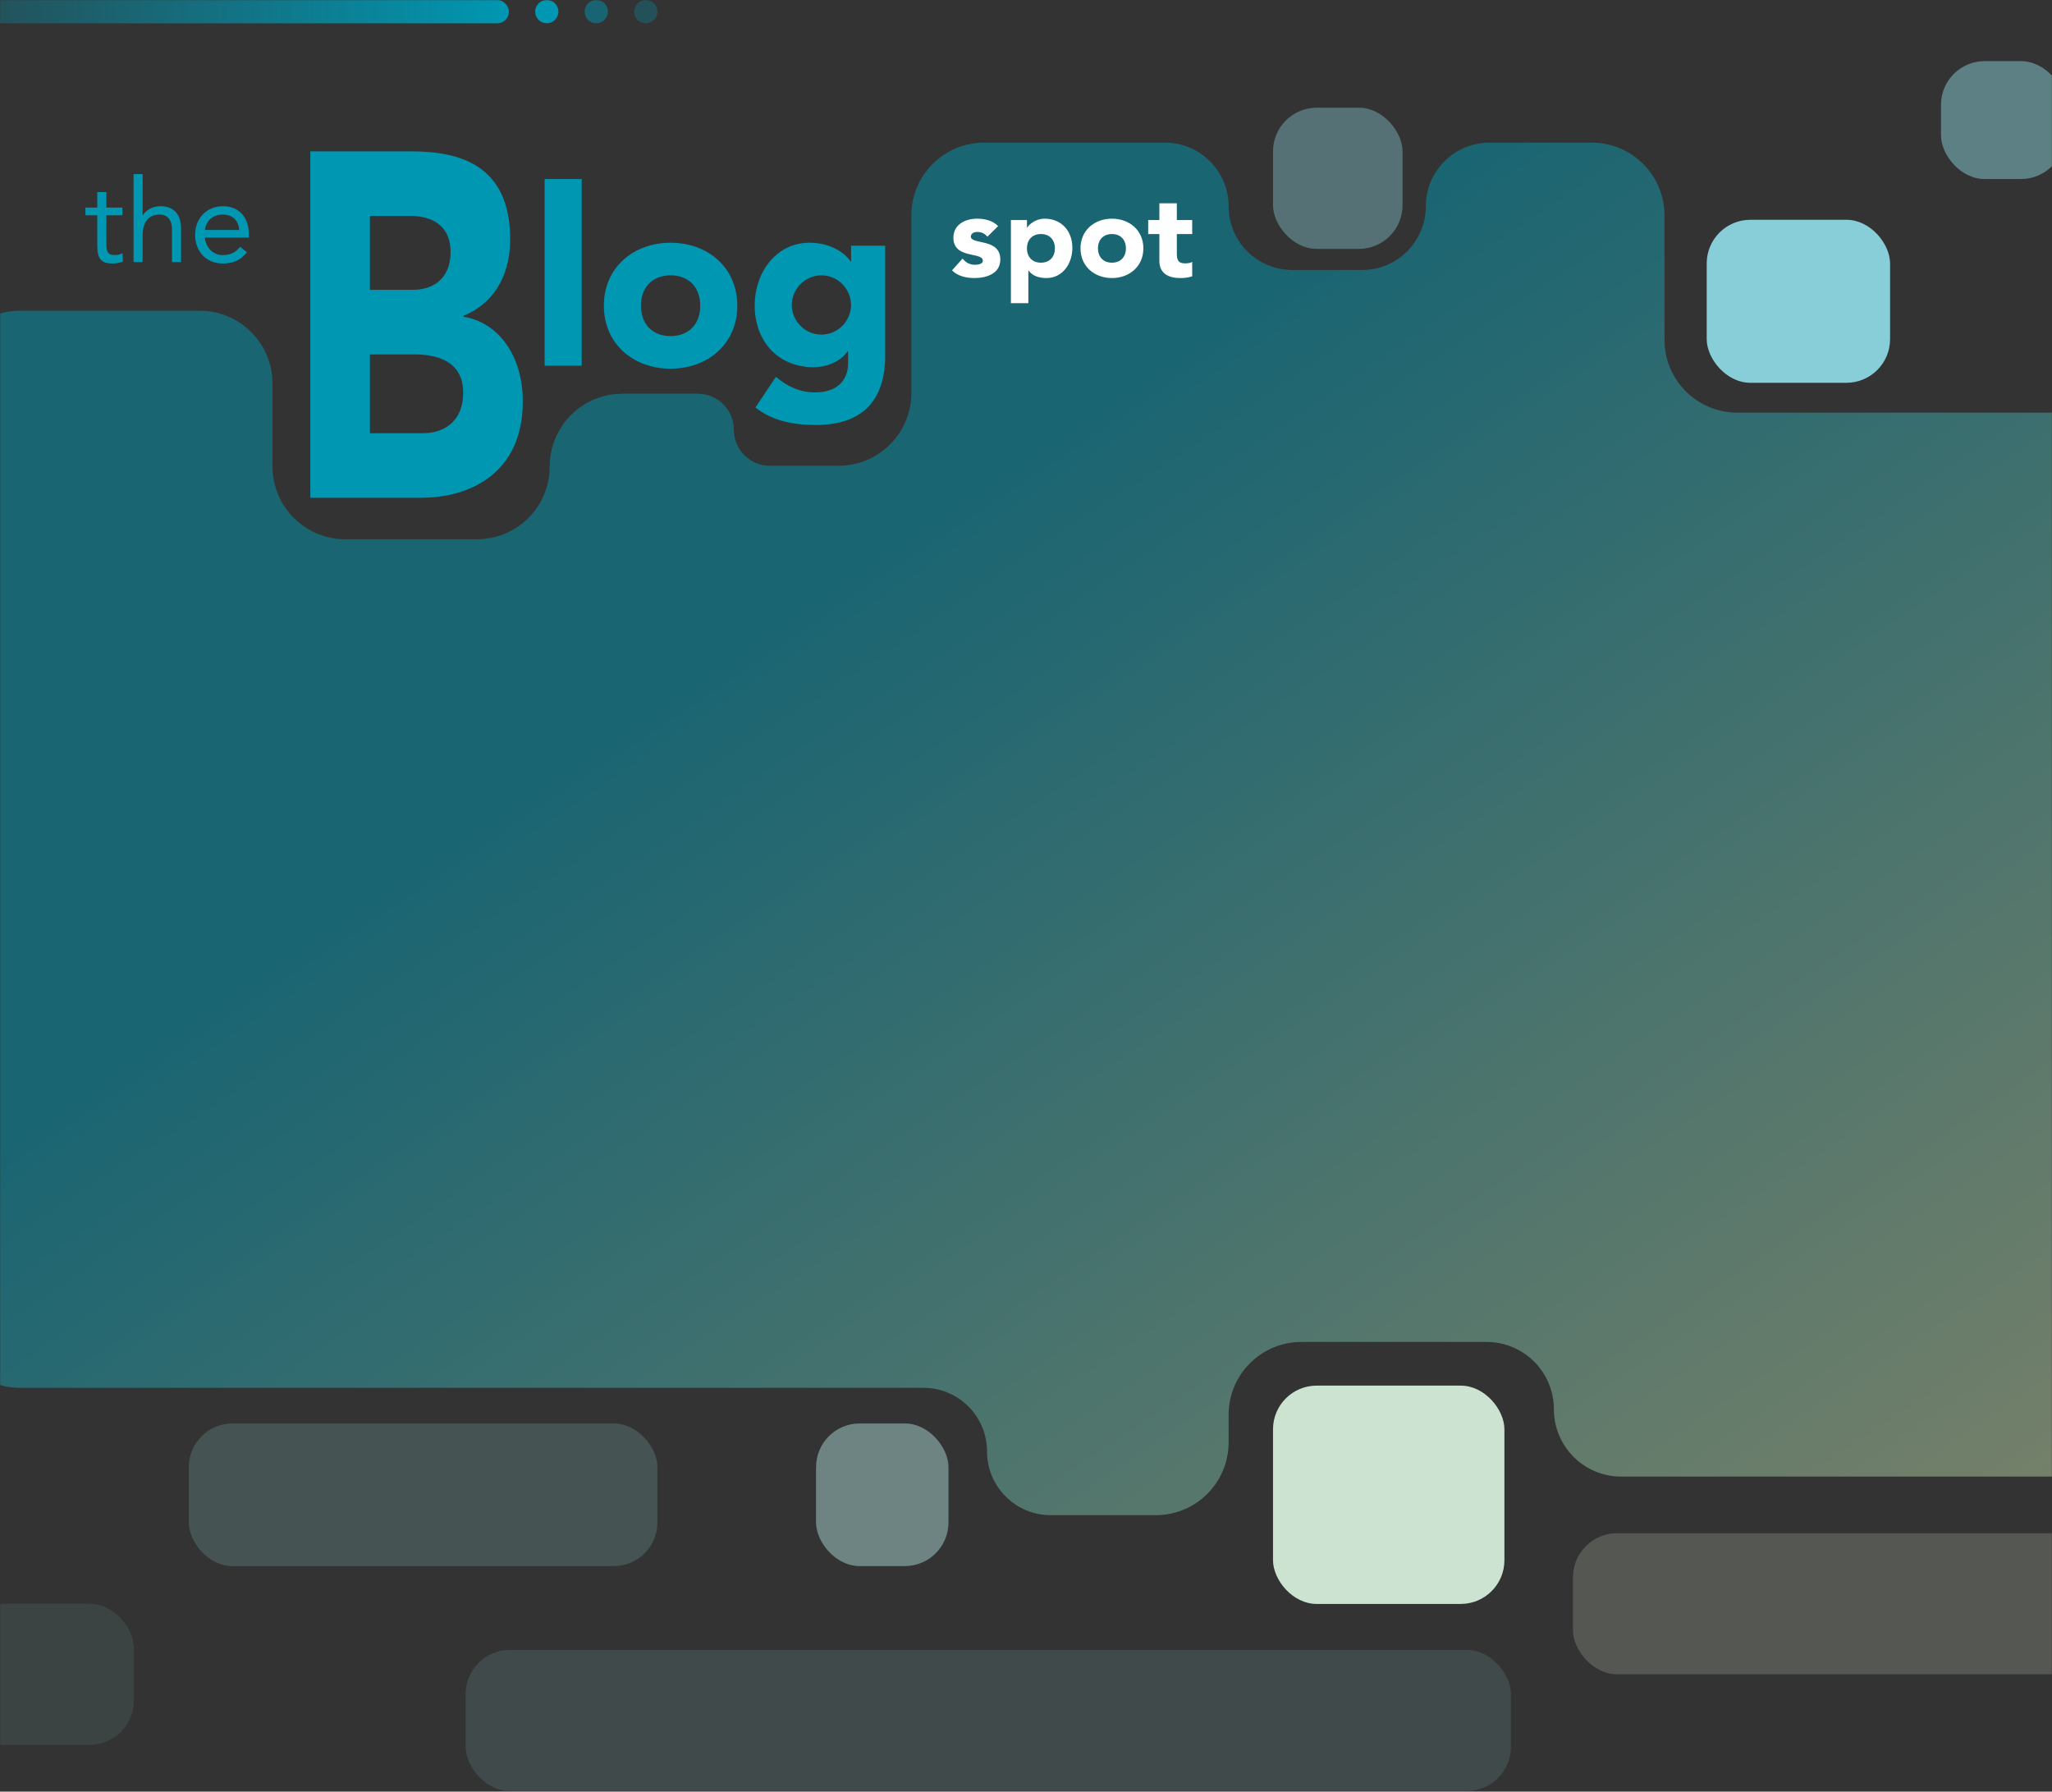 <svg width="1512" height="1320" viewBox="0 0 1512 1320" fill="none" xmlns="http://www.w3.org/2000/svg">
<rect x="0" y="0" width="1512" height="1320" fill="#333333" stroke="none"/>
<mask id="mask0_721_1411" style="mask-type:alpha" maskUnits="userSpaceOnUse" x="0" y="0" width="1512" height="1320">
<rect width="1512" height="1320" fill="#D9D9D9"/>
</mask>
<g mask="url(#mask0_721_1411)">
<path d="M952.217 198.92H1003.69C1029.6 198.92 1050.6 177.915 1050.6 152.005C1050.6 126.094 1071.61 105.09 1097.52 105.09H1172.85C1202.46 105.09 1226.47 129.095 1226.47 158.707V250.392C1226.47 280.004 1250.47 304.009 1280.09 304.009H1533.69H1570.15C1592.07 304.009 1609.83 321.773 1609.83 343.686V1034.27C1609.83 1063.88 1585.82 1087.89 1556.21 1087.89H1377.4H1194.57C1167.18 1087.89 1144.97 1065.69 1144.97 1038.29C1144.97 1010.9 1122.77 988.698 1095.37 988.698H958.919C929.307 988.698 905.302 1012.7 905.302 1042.32V1062.69C905.302 1092.3 881.297 1116.31 851.685 1116.31H774.209C748.298 1116.31 727.294 1095.3 727.294 1069.39C727.294 1043.48 706.289 1022.48 680.379 1022.48H14.723C-14.888 1022.48 -38.894 998.472 -38.894 968.86V282.562C-38.894 252.95 -14.888 228.945 14.723 228.945H147.158C176.769 228.945 200.775 252.95 200.775 282.562V343.686C200.775 373.297 224.78 397.303 254.392 397.303H351.438C381.05 397.303 405.055 373.297 405.055 343.686C405.055 314.074 429.061 290.069 458.672 290.069H514.166C528.824 290.069 540.706 301.951 540.706 316.609C540.706 331.267 552.589 343.149 567.247 343.149H617.915C647.527 343.149 671.532 319.144 671.532 289.532V158.707C671.532 129.095 695.537 105.09 725.149 105.09H858.387C884.298 105.09 905.302 126.094 905.302 152.005C905.302 177.915 926.307 198.92 952.217 198.92Z" fill="url(#paint0_linear_721_1411)" fill-opacity="0.5"/>
<path d="M90.216 152.953V158.615H78.378V178.689C78.378 183.837 78.464 187.954 84.383 187.954C86.356 187.954 88.501 187.525 90.302 186.582L90.56 192.673C88.243 193.702 85.241 194.131 82.753 194.131C73.231 194.131 71.686 188.984 71.686 180.662V158.615H62.936V152.953H71.686V141.543H78.378V152.953H90.216ZM98.415 193.102V128.246H105.106V158.529H105.278C107.079 155.355 111.883 151.924 118.146 151.924C128.697 151.924 133.416 158.615 133.416 168.309V193.102H126.724V168.995C126.724 162.304 123.808 158.1 117.545 158.1C108.881 158.1 105.106 164.363 105.106 173.542V193.102H98.415ZM176.881 181.863L181.943 185.81C177.224 191.901 171.562 194.131 164.099 194.131C151.488 194.131 143.767 184.694 143.767 173.027C143.767 160.588 152.517 151.924 164.356 151.924C175.68 151.924 183.401 159.645 183.401 172.942V175.086H150.973C151.488 182.035 156.807 187.954 164.099 187.954C169.847 187.954 173.707 185.895 176.881 181.863ZM150.973 169.424H176.195C175.937 162.647 171.476 158.1 164.099 158.1C156.721 158.1 151.831 162.647 150.973 169.424Z" fill="#0097B2"/>
<path d="M735.443 166.596L727.551 174.403C725.663 172.087 723.176 170.886 720.087 170.886C717.943 170.886 715.369 171.829 715.369 174.317C715.369 180.494 737.073 175.261 737.073 191.132C737.073 201.769 726.779 204.858 717.857 204.858C712.023 204.858 705.589 203.399 701.471 199.196L709.278 190.531C711.68 193.448 714.511 195.078 718.372 195.078C721.288 195.078 724.205 194.306 724.205 192.075C724.205 185.384 702.501 191.046 702.501 175.175C702.501 165.395 711.251 161.106 720.002 161.106C725.492 161.106 731.583 162.479 735.443 166.596ZM744.87 223.388V162.136H756.709V167.626H756.881C758.854 164.623 763.829 161.106 769.663 161.106C782.016 161.106 790.166 170.028 790.166 182.639C790.166 194.22 782.96 204.858 771.121 204.858C765.803 204.858 760.827 203.399 757.91 199.367H757.739V223.388H744.87ZM756.709 182.982C756.709 189.244 760.57 193.534 767.004 193.534C773.438 193.534 777.298 189.244 777.298 182.982C777.298 176.719 773.438 172.43 767.004 172.43C760.57 172.43 756.709 176.719 756.709 182.982ZM796.161 182.982C796.161 169.685 806.456 161.106 819.324 161.106C832.192 161.106 842.486 169.685 842.486 182.982C842.486 196.279 832.192 204.858 819.324 204.858C806.456 204.858 796.161 196.279 796.161 182.982ZM809.029 182.982C809.029 189.244 812.89 193.534 819.324 193.534C825.758 193.534 829.618 189.244 829.618 182.982C829.618 176.719 825.758 172.43 819.324 172.43C812.89 172.43 809.029 176.719 809.029 182.982ZM878.461 162.136V172.43H867.137V186.328C867.137 190.788 867.652 194.048 873.228 194.048C874.601 194.048 877.346 193.877 878.461 192.847V203.571C875.63 204.6 872.456 204.858 869.454 204.858C860.875 204.858 854.269 201.34 854.269 192.247V172.43H846.034V162.136H854.269V149.782H867.137V162.136H878.461Z" fill="white"/>
<path d="M228.655 366.74V111.523H302.994C337.911 111.523 375.925 120.896 375.925 176.409C375.925 204.887 362.127 224.352 341.571 232.643V233.364C367.759 237.69 385.217 262.563 385.217 295.727C385.217 349.077 345.795 366.74 310.315 366.74H228.655ZM272.583 159.106V213.538H304.402C317.918 213.538 331.997 206.329 331.997 185.781C331.997 164.513 316.228 159.106 302.431 159.106H272.583ZM272.583 261.121V319.158H312.005C325.802 319.158 341.29 311.588 341.29 289.238C341.29 265.086 320.171 261.121 305.81 261.121H272.583Z" fill="#0097B2"/>
<path d="M401.302 269.455V131.898H428.614V269.455H401.302Z" fill="#0097B2"/>
<path d="M444.959 225.241C444.959 197.038 466.808 178.842 494.12 178.842C521.432 178.842 543.282 197.038 543.282 225.241C543.282 253.443 521.432 271.639 494.12 271.639C466.808 271.639 444.959 253.443 444.959 225.241ZM472.271 225.241C472.271 238.523 480.464 247.621 494.12 247.621C507.776 247.621 515.97 238.523 515.97 225.241C515.97 211.958 507.776 202.86 494.12 202.86C480.464 202.86 472.271 211.958 472.271 225.241Z" fill="#0097B2"/>
<path d="M652.23 181.026V261.995C652.23 295.293 635.296 313.124 601.065 313.124C585.407 313.124 569.383 310.395 556.638 300.205L571.751 277.643C580.126 284.739 589.412 289.106 600.519 289.106C617.088 289.106 624.918 280.008 624.918 267.454V258.902H624.554C618.363 267.454 607.802 270.547 599.609 270.547C573.389 270.547 556.092 251.624 556.092 224.877C556.092 201.405 571.386 178.842 596.513 178.842C611.99 178.842 622.551 186.302 626.739 192.671H627.103V181.026H652.23ZM583.404 224.695C583.404 236.158 592.872 246.529 605.253 246.529C617.635 246.529 627.103 236.158 627.103 224.695C627.103 213.232 617.635 202.86 605.253 202.86C592.872 202.86 583.404 213.232 583.404 224.695Z" fill="#0097B2"/>
<rect x="375.03" y="17.156" width="386.043" height="17.157" rx="8.579" transform="rotate(180 375.03 17.156)" fill="url(#paint1_linear_721_1411)"/>
<circle cx="402.911" cy="8.578" r="8.579" transform="rotate(180 402.911 8.578)" fill="#0097B2"/>
<circle cx="439.37" cy="8.578" r="8.579" transform="rotate(180 439.37 8.578)" fill="#0097B2" fill-opacity="0.5"/>
<circle cx="475.83" cy="8.578" r="8.579" transform="rotate(180 475.83 8.578)" fill="#0097B2" fill-opacity="0.3"/>
<rect x="1257.57" y="161.926" width="135.115" height="120.102" rx="32.17" fill="#88CED8"/>
<rect x="938.009" y="1020.87" width="170.502" height="160.851" rx="32.17" fill="#CDE3D1"/>
<rect x="601.294" y="1048.75" width="97.583" height="105.089" rx="32.17" fill="#A8D7D5" fill-opacity="0.5"/>
<rect x="139.115" y="1048.75" width="345.294" height="105.089" rx="32.17" fill="#95D2D6" fill-opacity="0.2"/>
<rect x="938.009" y="79.356" width="95.438" height="104.017" rx="32.17" fill="#88CED8" fill-opacity="0.4"/>
<rect x="1430.21" y="45.039" width="91.149" height="86.86" rx="32.17" fill="#88CED8" fill-opacity="0.5"/>
<rect x="343.125" y="1215.6" width="770.175" height="103.95" rx="32.586" fill="#95D2D6" fill-opacity="0.15"/>
<rect x="1159" y="1129.6" width="467.775" height="103.95" rx="32.586" fill="#DFE8CF" fill-opacity="0.2"/>
<rect x="-114" y="1181.6" width="212.625" height="103.95" rx="32.586" fill="#95D2D6" fill-opacity="0.1"/>
</g>
<defs>
<linearGradient id="paint0_linear_721_1411" x1="723.541" y1="341.541" x2="1344.43" y2="1263.75" gradientUnits="userSpaceOnUse">
<stop stop-color="#0097B2"/>
<stop offset="1" stop-color="#BFD1A0"/>
</linearGradient>
<linearGradient id="paint1_linear_721_1411" x1="375.03" y1="25.735" x2="761.072" y2="25.735" gradientUnits="userSpaceOnUse">
<stop stop-color="#0097B2"/>
<stop offset="1" stop-color="#0097B2" stop-opacity="0.3"/>
</linearGradient>
</defs>
</svg>
